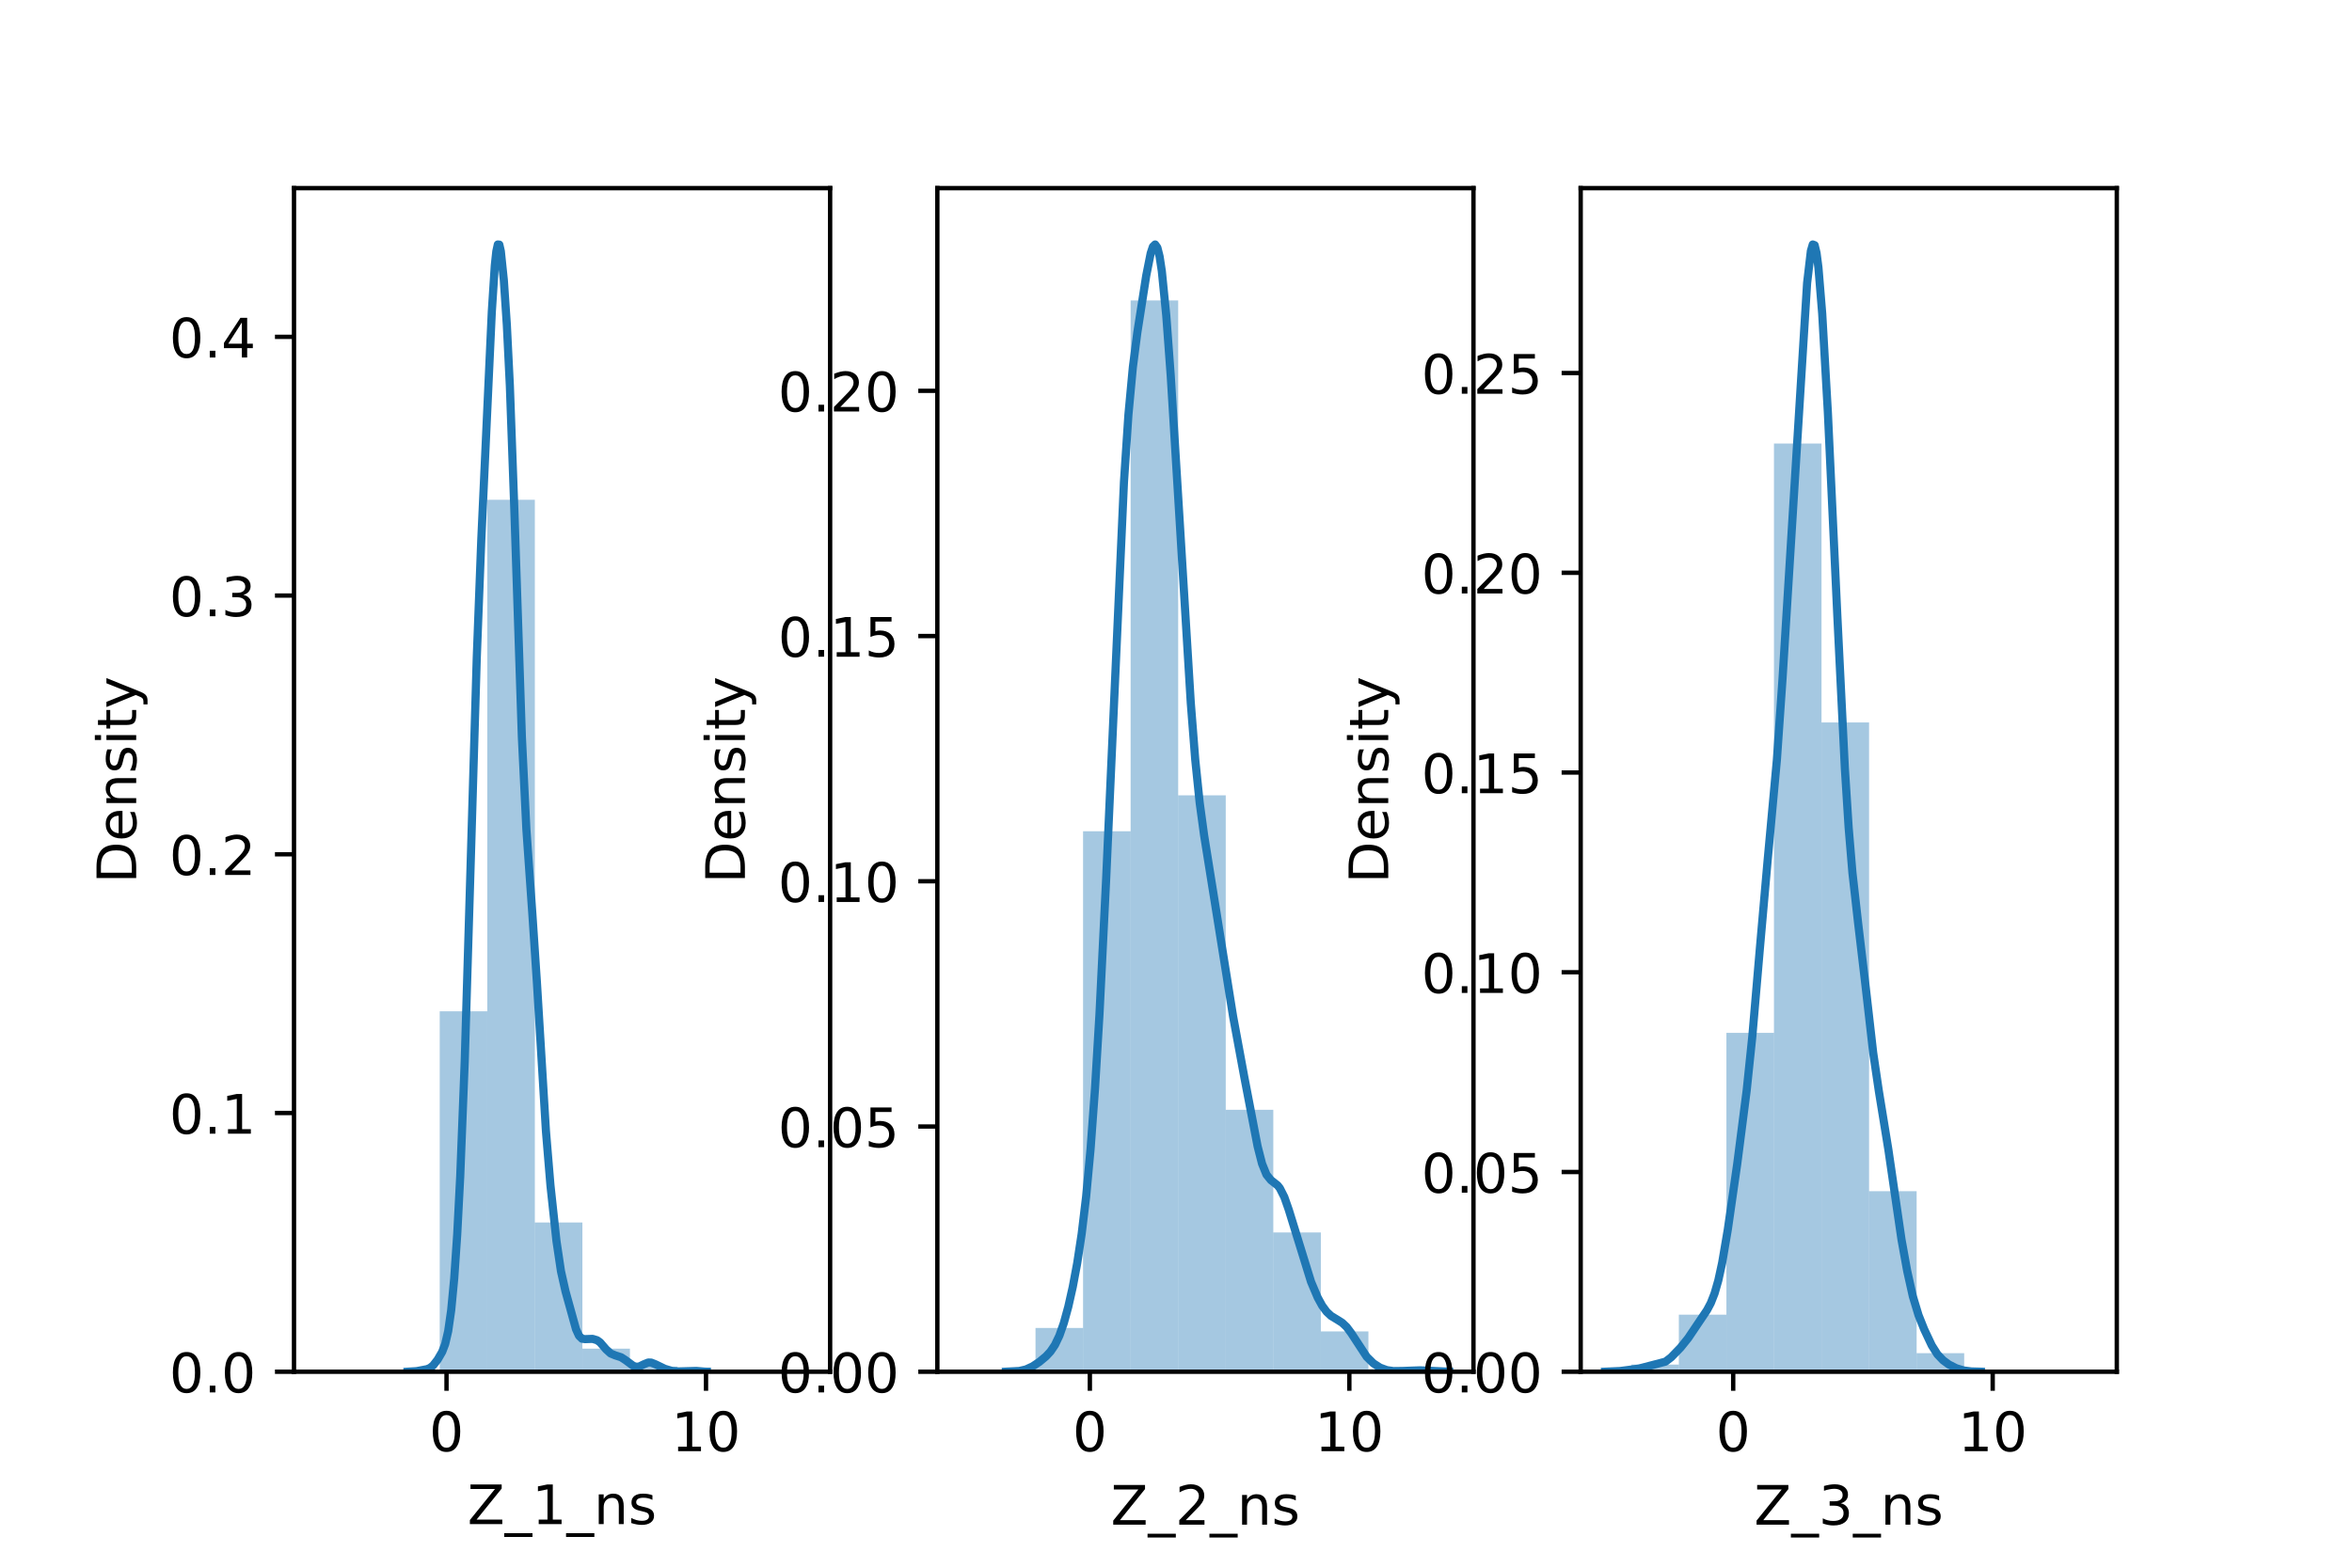 <?xml version="1.0" encoding="utf-8" standalone="no"?>
<!DOCTYPE svg PUBLIC "-//W3C//DTD SVG 1.1//EN"
  "http://www.w3.org/Graphics/SVG/1.1/DTD/svg11.dtd">
<!-- Created with matplotlib (https://matplotlib.org/) -->
<svg height="288pt" version="1.1" viewBox="0 0 432 288" width="432pt" xmlns="http://www.w3.org/2000/svg" xmlns:xlink="http://www.w3.org/1999/xlink">
 <defs>
  <style type="text/css">*{stroke-linecap:butt;stroke-linejoin:round;}</style>
 </defs>
 <g id="figure_1">
  <g id="patch_1">
   <path d="M 0 288 
L 432 288 
L 432 0 
L 0 0 
z
" style="fill:#ffffff;"/>
  </g>
  <g id="axes_1">
   <g id="patch_2">
    <path d="M 54 252 
L 152.471 252 
L 152.471 34.56 
L 54 34.56 
z
" style="fill:#ffffff;"/>
   </g>
   <g id="patch_3">
    <path clip-path="url(#pcb88067287)" d="M 63.295 252 
L 72.03 252 
L 72.03 252 
L 63.295 252 
z
" style="fill:#1f77b4;opacity:0.4;"/>
   </g>
   <g id="patch_4">
    <path clip-path="url(#pcb88067287)" d="M 72.03 252 
L 80.766 252 
L 80.766 251.745 
L 72.03 251.745 
z
" style="fill:#1f77b4;opacity:0.4;"/>
   </g>
   <g id="patch_5">
    <path clip-path="url(#pcb88067287)" d="M 80.766 252 
L 89.501 252 
L 89.501 185.786 
L 80.766 185.786 
z
" style="fill:#1f77b4;opacity:0.4;"/>
   </g>
   <g id="patch_6">
    <path clip-path="url(#pcb88067287)" d="M 89.501 252 
L 98.236 252 
L 98.236 91.813 
L 89.501 91.813 
z
" style="fill:#1f77b4;opacity:0.4;"/>
   </g>
   <g id="patch_7">
    <path clip-path="url(#pcb88067287)" d="M 98.236 252 
L 106.971 252 
L 106.971 224.581 
L 98.236 224.581 
z
" style="fill:#1f77b4;opacity:0.4;"/>
   </g>
   <g id="patch_8">
    <path clip-path="url(#pcb88067287)" d="M 106.971 252 
L 115.706 252 
L 115.706 247.756 
L 106.971 247.756 
z
" style="fill:#1f77b4;opacity:0.4;"/>
   </g>
   <g id="patch_9">
    <path clip-path="url(#pcb88067287)" d="M 115.706 252 
L 124.441 252 
L 124.441 251.066 
L 115.706 251.066 
z
" style="fill:#1f77b4;opacity:0.4;"/>
   </g>
   <g id="patch_10">
    <path clip-path="url(#pcb88067287)" d="M 124.441 252 
L 133.176 252 
L 133.176 251.915 
L 124.441 251.915 
z
" style="fill:#1f77b4;opacity:0.4;"/>
   </g>
   <g id="patch_11">
    <path clip-path="url(#pcb88067287)" d="M 133.176 252 
L 141.912 252 
L 141.912 252 
L 133.176 252 
z
" style="fill:#1f77b4;opacity:0.4;"/>
   </g>
   <g id="matplotlib.axis_1">
    <g id="xtick_1">
     <g id="line2d_1">
      <defs>
       <path d="M 0 0 
L 0 3.5 
" id="mc497f35c13" style="stroke:#000000;stroke-width:0.8;"/>
      </defs>
      <g>
       <use style="stroke:#000000;stroke-width:0.8;" x="82.013" xlink:href="#mc497f35c13" y="252"/>
      </g>
     </g>
     <g id="text_1">
      <!-- 0 -->
      <g transform="translate(78.832 266.598)scale(0.1 -0.1)">
       <defs>
        <path d="M 31.781 66.406 
Q 24.172 66.406 20.328 58.906 
Q 16.5 51.422 16.5 36.375 
Q 16.5 21.391 20.328 13.891 
Q 24.172 6.391 31.781 6.391 
Q 39.453 6.391 43.281 13.891 
Q 47.125 21.391 47.125 36.375 
Q 47.125 51.422 43.281 58.906 
Q 39.453 66.406 31.781 66.406 
z
M 31.781 74.219 
Q 44.047 74.219 50.516 64.516 
Q 56.984 54.828 56.984 36.375 
Q 56.984 17.969 50.516 8.266 
Q 44.047 -1.422 31.781 -1.422 
Q 19.531 -1.422 13.062 8.266 
Q 6.594 17.969 6.594 36.375 
Q 6.594 54.828 13.062 64.516 
Q 19.531 74.219 31.781 74.219 
z
" id="DejaVuSans-48"/>
       </defs>
       <use xlink:href="#DejaVuSans-48"/>
      </g>
     </g>
    </g>
    <g id="xtick_2">
     <g id="line2d_2">
      <g>
       <use style="stroke:#000000;stroke-width:0.8;" x="129.675" xlink:href="#mc497f35c13" y="252"/>
      </g>
     </g>
     <g id="text_2">
      <!-- 10 -->
      <g transform="translate(123.312 266.598)scale(0.1 -0.1)">
       <defs>
        <path d="M 12.406 8.297 
L 28.516 8.297 
L 28.516 63.922 
L 10.984 60.406 
L 10.984 69.391 
L 28.422 72.906 
L 38.281 72.906 
L 38.281 8.297 
L 54.391 8.297 
L 54.391 0 
L 12.406 0 
z
" id="DejaVuSans-49"/>
       </defs>
       <use xlink:href="#DejaVuSans-49"/>
       <use x="63.623" xlink:href="#DejaVuSans-48"/>
      </g>
     </g>
    </g>
    <g id="text_3">
     <!-- Z_1_ns -->
     <g transform="translate(85.856 279.998)scale(0.1 -0.1)">
      <defs>
       <path d="M 5.609 72.906 
L 62.891 72.906 
L 62.891 65.375 
L 16.797 8.297 
L 64.016 8.297 
L 64.016 0 
L 4.5 0 
L 4.5 7.516 
L 50.594 64.594 
L 5.609 64.594 
z
" id="DejaVuSans-90"/>
       <path d="M 50.984 -16.609 
L 50.984 -23.578 
L -0.984 -23.578 
L -0.984 -16.609 
z
" id="DejaVuSans-95"/>
       <path d="M 54.891 33.016 
L 54.891 0 
L 45.906 0 
L 45.906 32.719 
Q 45.906 40.484 42.875 44.328 
Q 39.844 48.188 33.797 48.188 
Q 26.516 48.188 22.312 43.547 
Q 18.109 38.922 18.109 30.906 
L 18.109 0 
L 9.078 0 
L 9.078 54.688 
L 18.109 54.688 
L 18.109 46.188 
Q 21.344 51.125 25.703 53.562 
Q 30.078 56 35.797 56 
Q 45.219 56 50.047 50.172 
Q 54.891 44.344 54.891 33.016 
z
" id="DejaVuSans-110"/>
       <path d="M 44.281 53.078 
L 44.281 44.578 
Q 40.484 46.531 36.375 47.5 
Q 32.281 48.484 27.875 48.484 
Q 21.188 48.484 17.844 46.438 
Q 14.5 44.391 14.5 40.281 
Q 14.5 37.156 16.891 35.375 
Q 19.281 33.594 26.516 31.984 
L 29.594 31.297 
Q 39.156 29.25 43.188 25.516 
Q 47.219 21.781 47.219 15.094 
Q 47.219 7.469 41.188 3.016 
Q 35.156 -1.422 24.609 -1.422 
Q 20.219 -1.422 15.453 -0.562 
Q 10.688 0.297 5.422 2 
L 5.422 11.281 
Q 10.406 8.688 15.234 7.391 
Q 20.062 6.109 24.812 6.109 
Q 31.156 6.109 34.562 8.281 
Q 37.984 10.453 37.984 14.406 
Q 37.984 18.062 35.516 20.016 
Q 33.062 21.969 24.703 23.781 
L 21.578 24.516 
Q 13.234 26.266 9.516 29.906 
Q 5.812 33.547 5.812 39.891 
Q 5.812 47.609 11.281 51.797 
Q 16.75 56 26.812 56 
Q 31.781 56 36.172 55.266 
Q 40.578 54.547 44.281 53.078 
z
" id="DejaVuSans-115"/>
      </defs>
      <use xlink:href="#DejaVuSans-90"/>
      <use x="68.506" xlink:href="#DejaVuSans-95"/>
      <use x="118.506" xlink:href="#DejaVuSans-49"/>
      <use x="182.129" xlink:href="#DejaVuSans-95"/>
      <use x="232.129" xlink:href="#DejaVuSans-110"/>
      <use x="295.508" xlink:href="#DejaVuSans-115"/>
     </g>
    </g>
   </g>
   <g id="matplotlib.axis_2">
    <g id="ytick_1">
     <g id="line2d_3">
      <defs>
       <path d="M 0 0 
L -3.5 0 
" id="mc7575f57de" style="stroke:#000000;stroke-width:0.8;"/>
      </defs>
      <g>
       <use style="stroke:#000000;stroke-width:0.8;" x="54" xlink:href="#mc7575f57de" y="252"/>
      </g>
     </g>
     <g id="text_4">
      <!-- 0.0 -->
      <g transform="translate(31.097 255.799)scale(0.1 -0.1)">
       <defs>
        <path d="M 10.688 12.406 
L 21 12.406 
L 21 0 
L 10.688 0 
z
" id="DejaVuSans-46"/>
       </defs>
       <use xlink:href="#DejaVuSans-48"/>
       <use x="63.623" xlink:href="#DejaVuSans-46"/>
       <use x="95.41" xlink:href="#DejaVuSans-48"/>
      </g>
     </g>
    </g>
    <g id="ytick_2">
     <g id="line2d_4">
      <g>
       <use style="stroke:#000000;stroke-width:0.8;" x="54" xlink:href="#mc7575f57de" y="204.47"/>
      </g>
     </g>
     <g id="text_5">
      <!-- 0.1 -->
      <g transform="translate(31.097 208.269)scale(0.1 -0.1)">
       <use xlink:href="#DejaVuSans-48"/>
       <use x="63.623" xlink:href="#DejaVuSans-46"/>
       <use x="95.41" xlink:href="#DejaVuSans-49"/>
      </g>
     </g>
    </g>
    <g id="ytick_3">
     <g id="line2d_5">
      <g>
       <use style="stroke:#000000;stroke-width:0.8;" x="54" xlink:href="#mc7575f57de" y="156.94"/>
      </g>
     </g>
     <g id="text_6">
      <!-- 0.2 -->
      <g transform="translate(31.097 160.739)scale(0.1 -0.1)">
       <defs>
        <path d="M 19.188 8.297 
L 53.609 8.297 
L 53.609 0 
L 7.328 0 
L 7.328 8.297 
Q 12.938 14.109 22.625 23.891 
Q 32.328 33.688 34.812 36.531 
Q 39.547 41.844 41.422 45.531 
Q 43.312 49.219 43.312 52.781 
Q 43.312 58.594 39.234 62.25 
Q 35.156 65.922 28.609 65.922 
Q 23.969 65.922 18.812 64.312 
Q 13.672 62.703 7.812 59.422 
L 7.812 69.391 
Q 13.766 71.781 18.938 73 
Q 24.125 74.219 28.422 74.219 
Q 39.75 74.219 46.484 68.547 
Q 53.219 62.891 53.219 53.422 
Q 53.219 48.922 51.531 44.891 
Q 49.859 40.875 45.406 35.406 
Q 44.188 33.984 37.641 27.219 
Q 31.109 20.453 19.188 8.297 
z
" id="DejaVuSans-50"/>
       </defs>
       <use xlink:href="#DejaVuSans-48"/>
       <use x="63.623" xlink:href="#DejaVuSans-46"/>
       <use x="95.41" xlink:href="#DejaVuSans-50"/>
      </g>
     </g>
    </g>
    <g id="ytick_4">
     <g id="line2d_6">
      <g>
       <use style="stroke:#000000;stroke-width:0.8;" x="54" xlink:href="#mc7575f57de" y="109.41"/>
      </g>
     </g>
     <g id="text_7">
      <!-- 0.3 -->
      <g transform="translate(31.097 113.209)scale(0.1 -0.1)">
       <defs>
        <path d="M 40.578 39.312 
Q 47.656 37.797 51.625 33 
Q 55.609 28.219 55.609 21.188 
Q 55.609 10.406 48.188 4.484 
Q 40.766 -1.422 27.094 -1.422 
Q 22.516 -1.422 17.656 -0.516 
Q 12.797 0.391 7.625 2.203 
L 7.625 11.719 
Q 11.719 9.328 16.594 8.109 
Q 21.484 6.891 26.812 6.891 
Q 36.078 6.891 40.938 10.547 
Q 45.797 14.203 45.797 21.188 
Q 45.797 27.641 41.281 31.266 
Q 36.766 34.906 28.719 34.906 
L 20.219 34.906 
L 20.219 43.016 
L 29.109 43.016 
Q 36.375 43.016 40.234 45.922 
Q 44.094 48.828 44.094 54.297 
Q 44.094 59.906 40.109 62.906 
Q 36.141 65.922 28.719 65.922 
Q 24.656 65.922 20.016 65.031 
Q 15.375 64.156 9.812 62.312 
L 9.812 71.094 
Q 15.438 72.656 20.344 73.438 
Q 25.25 74.219 29.594 74.219 
Q 40.828 74.219 47.359 69.109 
Q 53.906 64.016 53.906 55.328 
Q 53.906 49.266 50.438 45.094 
Q 46.969 40.922 40.578 39.312 
z
" id="DejaVuSans-51"/>
       </defs>
       <use xlink:href="#DejaVuSans-48"/>
       <use x="63.623" xlink:href="#DejaVuSans-46"/>
       <use x="95.41" xlink:href="#DejaVuSans-51"/>
      </g>
     </g>
    </g>
    <g id="ytick_5">
     <g id="line2d_7">
      <g>
       <use style="stroke:#000000;stroke-width:0.8;" x="54" xlink:href="#mc7575f57de" y="61.88"/>
      </g>
     </g>
     <g id="text_8">
      <!-- 0.4 -->
      <g transform="translate(31.097 65.679)scale(0.1 -0.1)">
       <defs>
        <path d="M 37.797 64.312 
L 12.891 25.391 
L 37.797 25.391 
z
M 35.203 72.906 
L 47.609 72.906 
L 47.609 25.391 
L 58.016 25.391 
L 58.016 17.188 
L 47.609 17.188 
L 47.609 0 
L 37.797 0 
L 37.797 17.188 
L 4.891 17.188 
L 4.891 26.703 
z
" id="DejaVuSans-52"/>
       </defs>
       <use xlink:href="#DejaVuSans-48"/>
       <use x="63.623" xlink:href="#DejaVuSans-46"/>
       <use x="95.41" xlink:href="#DejaVuSans-52"/>
      </g>
     </g>
    </g>
    <g id="text_9">
     <!-- Density -->
     <g transform="translate(25.017 162.289)rotate(-90)scale(0.1 -0.1)">
      <defs>
       <path d="M 19.672 64.797 
L 19.672 8.109 
L 31.594 8.109 
Q 46.688 8.109 53.688 14.938 
Q 60.688 21.781 60.688 36.531 
Q 60.688 51.172 53.688 57.984 
Q 46.688 64.797 31.594 64.797 
z
M 9.812 72.906 
L 30.078 72.906 
Q 51.266 72.906 61.172 64.094 
Q 71.094 55.281 71.094 36.531 
Q 71.094 17.672 61.125 8.828 
Q 51.172 0 30.078 0 
L 9.812 0 
z
" id="DejaVuSans-68"/>
       <path d="M 56.203 29.594 
L 56.203 25.203 
L 14.891 25.203 
Q 15.484 15.922 20.484 11.062 
Q 25.484 6.203 34.422 6.203 
Q 39.594 6.203 44.453 7.469 
Q 49.312 8.734 54.109 11.281 
L 54.109 2.781 
Q 49.266 0.734 44.188 -0.344 
Q 39.109 -1.422 33.891 -1.422 
Q 20.797 -1.422 13.156 6.188 
Q 5.516 13.812 5.516 26.812 
Q 5.516 40.234 12.766 48.109 
Q 20.016 56 32.328 56 
Q 43.359 56 49.781 48.891 
Q 56.203 41.797 56.203 29.594 
z
M 47.219 32.234 
Q 47.125 39.594 43.094 43.984 
Q 39.062 48.391 32.422 48.391 
Q 24.906 48.391 20.391 44.141 
Q 15.875 39.891 15.188 32.172 
z
" id="DejaVuSans-101"/>
       <path d="M 9.422 54.688 
L 18.406 54.688 
L 18.406 0 
L 9.422 0 
z
M 9.422 75.984 
L 18.406 75.984 
L 18.406 64.594 
L 9.422 64.594 
z
" id="DejaVuSans-105"/>
       <path d="M 18.312 70.219 
L 18.312 54.688 
L 36.812 54.688 
L 36.812 47.703 
L 18.312 47.703 
L 18.312 18.016 
Q 18.312 11.328 20.141 9.422 
Q 21.969 7.516 27.594 7.516 
L 36.812 7.516 
L 36.812 0 
L 27.594 0 
Q 17.188 0 13.234 3.875 
Q 9.281 7.766 9.281 18.016 
L 9.281 47.703 
L 2.688 47.703 
L 2.688 54.688 
L 9.281 54.688 
L 9.281 70.219 
z
" id="DejaVuSans-116"/>
       <path d="M 32.172 -5.078 
Q 28.375 -14.844 24.75 -17.812 
Q 21.141 -20.797 15.094 -20.797 
L 7.906 -20.797 
L 7.906 -13.281 
L 13.188 -13.281 
Q 16.891 -13.281 18.938 -11.516 
Q 21 -9.766 23.484 -3.219 
L 25.094 0.875 
L 2.984 54.688 
L 12.5 54.688 
L 29.594 11.922 
L 46.688 54.688 
L 56.203 54.688 
z
" id="DejaVuSans-121"/>
      </defs>
      <use xlink:href="#DejaVuSans-68"/>
      <use x="77.002" xlink:href="#DejaVuSans-101"/>
      <use x="138.525" xlink:href="#DejaVuSans-110"/>
      <use x="201.904" xlink:href="#DejaVuSans-115"/>
      <use x="254.004" xlink:href="#DejaVuSans-105"/>
      <use x="281.787" xlink:href="#DejaVuSans-116"/>
      <use x="320.996" xlink:href="#DejaVuSans-121"/>
     </g>
    </g>
   </g>
   <g id="line2d_8">
    <path clip-path="url(#pcb88067287)" d="M 74.863 251.997 
L 76.52 251.895 
L 78.454 251.525 
L 79.006 251.289 
L 79.558 250.841 
L 80.387 249.776 
L 81.216 248.349 
L 81.768 246.909 
L 82.321 244.535 
L 82.873 240.682 
L 83.426 234.885 
L 83.978 226.781 
L 84.53 216.113 
L 85.359 194.944 
L 86.464 158.137 
L 87.569 120.815 
L 88.397 99.21 
L 90.331 57.303 
L 90.883 48.768 
L 91.16 46.187 
L 91.436 44.914 
L 91.712 44.943 
L 91.988 46.162 
L 92.541 51.466 
L 93.093 59.699 
L 93.646 70.842 
L 94.474 93.696 
L 95.855 135.397 
L 96.684 152.393 
L 97.789 168.017 
L 98.618 180.511 
L 100.275 207.796 
L 101.104 217.761 
L 102.208 227.996 
L 103.037 233.537 
L 103.866 237.223 
L 105.799 244.191 
L 106.352 245.403 
L 106.904 245.937 
L 107.457 246.011 
L 108.838 245.964 
L 109.666 246.213 
L 110.219 246.608 
L 111.324 247.889 
L 112.152 248.642 
L 112.981 248.987 
L 114.086 249.343 
L 114.914 249.884 
L 116.296 250.909 
L 116.848 251.094 
L 117.4 251.05 
L 118.229 250.648 
L 119.058 250.309 
L 119.61 250.321 
L 120.439 250.653 
L 122.096 251.458 
L 123.477 251.872 
L 124.582 251.948 
L 127.897 251.855 
L 129.554 251.993 
L 129.83 251.997 
L 129.83 251.997 
" style="fill:none;stroke:#1f77b4;stroke-linecap:square;stroke-width:1.5;"/>
   </g>
   <g id="patch_12">
    <path d="M 54 252 
L 54 34.56 
" style="fill:none;stroke:#000000;stroke-linecap:square;stroke-linejoin:miter;stroke-width:0.8;"/>
   </g>
   <g id="patch_13">
    <path d="M 152.471 252 
L 152.471 34.56 
" style="fill:none;stroke:#000000;stroke-linecap:square;stroke-linejoin:miter;stroke-width:0.8;"/>
   </g>
   <g id="patch_14">
    <path d="M 54 252 
L 152.471 252 
" style="fill:none;stroke:#000000;stroke-linecap:square;stroke-linejoin:miter;stroke-width:0.8;"/>
   </g>
   <g id="patch_15">
    <path d="M 54 34.56 
L 152.471 34.56 
" style="fill:none;stroke:#000000;stroke-linecap:square;stroke-linejoin:miter;stroke-width:0.8;"/>
   </g>
  </g>
  <g id="axes_2">
   <g id="patch_16">
    <path d="M 172.165 252 
L 270.635 252 
L 270.635 34.56 
L 172.165 34.56 
z
" style="fill:#ffffff;"/>
   </g>
   <g id="patch_17">
    <path clip-path="url(#pddd09da777)" d="M 181.46 252 
L 190.195 252 
L 190.195 252 
L 181.46 252 
z
" style="fill:#1f77b4;opacity:0.4;"/>
   </g>
   <g id="patch_18">
    <path clip-path="url(#pddd09da777)" d="M 190.195 252 
L 198.93 252 
L 198.93 243.954 
L 190.195 243.954 
z
" style="fill:#1f77b4;opacity:0.4;"/>
   </g>
   <g id="patch_19">
    <path clip-path="url(#pddd09da777)" d="M 198.93 252 
L 207.665 252 
L 207.665 152.71 
L 198.93 152.71 
z
" style="fill:#1f77b4;opacity:0.4;"/>
   </g>
   <g id="patch_20">
    <path clip-path="url(#pddd09da777)" d="M 207.665 252 
L 216.401 252 
L 216.401 55.19 
L 207.665 55.19 
z
" style="fill:#1f77b4;opacity:0.4;"/>
   </g>
   <g id="patch_21">
    <path clip-path="url(#pddd09da777)" d="M 216.401 252 
L 225.136 252 
L 225.136 146.112 
L 216.401 146.112 
z
" style="fill:#1f77b4;opacity:0.4;"/>
   </g>
   <g id="patch_22">
    <path clip-path="url(#pddd09da777)" d="M 225.136 252 
L 233.871 252 
L 233.871 203.884 
L 225.136 203.884 
z
" style="fill:#1f77b4;opacity:0.4;"/>
   </g>
   <g id="patch_23">
    <path clip-path="url(#pddd09da777)" d="M 233.871 252 
L 242.606 252 
L 242.606 226.413 
L 233.871 226.413 
z
" style="fill:#1f77b4;opacity:0.4;"/>
   </g>
   <g id="patch_24">
    <path clip-path="url(#pddd09da777)" d="M 242.606 252 
L 251.341 252 
L 251.341 244.598 
L 242.606 244.598 
z
" style="fill:#1f77b4;opacity:0.4;"/>
   </g>
   <g id="patch_25">
    <path clip-path="url(#pddd09da777)" d="M 251.341 252 
L 260.076 252 
L 260.076 251.517 
L 251.341 251.517 
z
" style="fill:#1f77b4;opacity:0.4;"/>
   </g>
   <g id="matplotlib.axis_3">
    <g id="xtick_3">
     <g id="line2d_9">
      <g>
       <use style="stroke:#000000;stroke-width:0.8;" x="200.178" xlink:href="#mc497f35c13" y="252"/>
      </g>
     </g>
     <g id="text_10">
      <!-- 0 -->
      <g transform="translate(196.996 266.598)scale(0.1 -0.1)">
       <use xlink:href="#DejaVuSans-48"/>
      </g>
     </g>
    </g>
    <g id="xtick_4">
     <g id="line2d_10">
      <g>
       <use style="stroke:#000000;stroke-width:0.8;" x="247.839" xlink:href="#mc497f35c13" y="252"/>
      </g>
     </g>
     <g id="text_11">
      <!-- 10 -->
      <g transform="translate(241.477 266.598)scale(0.1 -0.1)">
       <use xlink:href="#DejaVuSans-49"/>
       <use x="63.623" xlink:href="#DejaVuSans-48"/>
      </g>
     </g>
    </g>
    <g id="text_12">
     <!-- Z_2_ns -->
     <g transform="translate(204.02 280.1)scale(0.1 -0.1)">
      <use xlink:href="#DejaVuSans-90"/>
      <use x="68.506" xlink:href="#DejaVuSans-95"/>
      <use x="118.506" xlink:href="#DejaVuSans-50"/>
      <use x="182.129" xlink:href="#DejaVuSans-95"/>
      <use x="232.129" xlink:href="#DejaVuSans-110"/>
      <use x="295.508" xlink:href="#DejaVuSans-115"/>
     </g>
    </g>
   </g>
   <g id="matplotlib.axis_4">
    <g id="ytick_6">
     <g id="line2d_11">
      <g>
       <use style="stroke:#000000;stroke-width:0.8;" x="172.165" xlink:href="#mc7575f57de" y="252"/>
      </g>
     </g>
     <g id="text_13">
      <!-- 0.00 -->
      <g transform="translate(142.899 255.799)scale(0.1 -0.1)">
       <use xlink:href="#DejaVuSans-48"/>
       <use x="63.623" xlink:href="#DejaVuSans-46"/>
       <use x="95.41" xlink:href="#DejaVuSans-48"/>
       <use x="159.033" xlink:href="#DejaVuSans-48"/>
      </g>
     </g>
    </g>
    <g id="ytick_7">
     <g id="line2d_12">
      <g>
       <use style="stroke:#000000;stroke-width:0.8;" x="172.165" xlink:href="#mc7575f57de" y="206.949"/>
      </g>
     </g>
     <g id="text_14">
      <!-- 0.05 -->
      <g transform="translate(142.899 210.748)scale(0.1 -0.1)">
       <defs>
        <path d="M 10.797 72.906 
L 49.516 72.906 
L 49.516 64.594 
L 19.828 64.594 
L 19.828 46.734 
Q 21.969 47.469 24.109 47.828 
Q 26.266 48.188 28.422 48.188 
Q 40.625 48.188 47.75 41.5 
Q 54.891 34.812 54.891 23.391 
Q 54.891 11.625 47.562 5.094 
Q 40.234 -1.422 26.906 -1.422 
Q 22.312 -1.422 17.547 -0.641 
Q 12.797 0.141 7.719 1.703 
L 7.719 11.625 
Q 12.109 9.234 16.797 8.062 
Q 21.484 6.891 26.703 6.891 
Q 35.156 6.891 40.078 11.328 
Q 45.016 15.766 45.016 23.391 
Q 45.016 31 40.078 35.438 
Q 35.156 39.891 26.703 39.891 
Q 22.75 39.891 18.812 39.016 
Q 14.891 38.141 10.797 36.281 
z
" id="DejaVuSans-53"/>
       </defs>
       <use xlink:href="#DejaVuSans-48"/>
       <use x="63.623" xlink:href="#DejaVuSans-46"/>
       <use x="95.41" xlink:href="#DejaVuSans-48"/>
       <use x="159.033" xlink:href="#DejaVuSans-53"/>
      </g>
     </g>
    </g>
    <g id="ytick_8">
     <g id="line2d_13">
      <g>
       <use style="stroke:#000000;stroke-width:0.8;" x="172.165" xlink:href="#mc7575f57de" y="161.898"/>
      </g>
     </g>
     <g id="text_15">
      <!-- 0.10 -->
      <g transform="translate(142.899 165.698)scale(0.1 -0.1)">
       <use xlink:href="#DejaVuSans-48"/>
       <use x="63.623" xlink:href="#DejaVuSans-46"/>
       <use x="95.41" xlink:href="#DejaVuSans-49"/>
       <use x="159.033" xlink:href="#DejaVuSans-48"/>
      </g>
     </g>
    </g>
    <g id="ytick_9">
     <g id="line2d_14">
      <g>
       <use style="stroke:#000000;stroke-width:0.8;" x="172.165" xlink:href="#mc7575f57de" y="116.848"/>
      </g>
     </g>
     <g id="text_16">
      <!-- 0.15 -->
      <g transform="translate(142.899 120.647)scale(0.1 -0.1)">
       <use xlink:href="#DejaVuSans-48"/>
       <use x="63.623" xlink:href="#DejaVuSans-46"/>
       <use x="95.41" xlink:href="#DejaVuSans-49"/>
       <use x="159.033" xlink:href="#DejaVuSans-53"/>
      </g>
     </g>
    </g>
    <g id="ytick_10">
     <g id="line2d_15">
      <g>
       <use style="stroke:#000000;stroke-width:0.8;" x="172.165" xlink:href="#mc7575f57de" y="71.797"/>
      </g>
     </g>
     <g id="text_17">
      <!-- 0.20 -->
      <g transform="translate(142.899 75.596)scale(0.1 -0.1)">
       <use xlink:href="#DejaVuSans-48"/>
       <use x="63.623" xlink:href="#DejaVuSans-46"/>
       <use x="95.41" xlink:href="#DejaVuSans-50"/>
       <use x="159.033" xlink:href="#DejaVuSans-48"/>
      </g>
     </g>
    </g>
    <g id="text_18">
     <!-- Density -->
     <g transform="translate(136.819 162.289)rotate(-90)scale(0.1 -0.1)">
      <use xlink:href="#DejaVuSans-68"/>
      <use x="77.002" xlink:href="#DejaVuSans-101"/>
      <use x="138.525" xlink:href="#DejaVuSans-110"/>
      <use x="201.904" xlink:href="#DejaVuSans-115"/>
      <use x="254.004" xlink:href="#DejaVuSans-105"/>
      <use x="281.787" xlink:href="#DejaVuSans-116"/>
      <use x="320.996" xlink:href="#DejaVuSans-121"/>
     </g>
    </g>
   </g>
   <g id="line2d_16">
    <path clip-path="url(#pddd09da777)" d="M 184.764 251.994 
L 187.218 251.864 
L 188.445 251.577 
L 189.672 251.014 
L 190.899 250.196 
L 192.126 249.176 
L 192.944 248.296 
L 193.763 247.086 
L 194.581 245.373 
L 195.399 243.043 
L 196.217 240.061 
L 197.035 236.425 
L 197.853 232.056 
L 198.671 226.691 
L 199.489 219.875 
L 200.307 211.094 
L 201.125 199.962 
L 201.943 186.338 
L 203.17 161.514 
L 206.442 88.557 
L 207.26 76.202 
L 208.078 67.443 
L 208.896 61.095 
L 210.532 50.638 
L 211.35 46.532 
L 211.759 45.311 
L 212.168 44.914 
L 212.578 45.491 
L 212.987 47.119 
L 213.396 49.8 
L 214.214 57.985 
L 215.032 69.031 
L 216.668 95.642 
L 218.713 129.098 
L 219.531 139.519 
L 220.349 147.471 
L 221.167 153.488 
L 226.484 186.717 
L 228.529 197.78 
L 230.983 210.569 
L 231.802 213.775 
L 232.62 215.801 
L 233.438 216.806 
L 234.665 217.771 
L 235.074 218.291 
L 235.892 219.905 
L 236.71 222.235 
L 240.8 235.474 
L 242.027 238.376 
L 242.845 239.866 
L 243.663 240.98 
L 244.481 241.744 
L 245.708 242.489 
L 246.526 243.01 
L 247.344 243.782 
L 248.162 244.875 
L 251.026 249.251 
L 252.253 250.459 
L 253.48 251.25 
L 254.707 251.702 
L 255.934 251.882 
L 257.57 251.862 
L 260.842 251.742 
L 266.159 251.997 
L 266.159 251.997 
" style="fill:none;stroke:#1f77b4;stroke-linecap:square;stroke-width:1.5;"/>
   </g>
   <g id="patch_26">
    <path d="M 172.165 252 
L 172.165 34.56 
" style="fill:none;stroke:#000000;stroke-linecap:square;stroke-linejoin:miter;stroke-width:0.8;"/>
   </g>
   <g id="patch_27">
    <path d="M 270.635 252 
L 270.635 34.56 
" style="fill:none;stroke:#000000;stroke-linecap:square;stroke-linejoin:miter;stroke-width:0.8;"/>
   </g>
   <g id="patch_28">
    <path d="M 172.165 252 
L 270.635 252 
" style="fill:none;stroke:#000000;stroke-linecap:square;stroke-linejoin:miter;stroke-width:0.8;"/>
   </g>
   <g id="patch_29">
    <path d="M 172.165 34.56 
L 270.635 34.56 
" style="fill:none;stroke:#000000;stroke-linecap:square;stroke-linejoin:miter;stroke-width:0.8;"/>
   </g>
  </g>
  <g id="axes_3">
   <g id="patch_30">
    <path d="M 290.329 252 
L 388.8 252 
L 388.8 34.56 
L 290.329 34.56 
z
" style="fill:#ffffff;"/>
   </g>
   <g id="patch_31">
    <path clip-path="url(#pd66a272bf3)" d="M 299.625 252 
L 308.36 252 
L 308.36 250.689 
L 299.625 250.689 
z
" style="fill:#1f77b4;opacity:0.4;"/>
   </g>
   <g id="patch_32">
    <path clip-path="url(#pd66a272bf3)" d="M 308.36 252 
L 317.095 252 
L 317.095 241.514 
L 308.36 241.514 
z
" style="fill:#1f77b4;opacity:0.4;"/>
   </g>
   <g id="patch_33">
    <path clip-path="url(#pd66a272bf3)" d="M 317.095 252 
L 325.83 252 
L 325.83 189.741 
L 317.095 189.741 
z
" style="fill:#1f77b4;opacity:0.4;"/>
   </g>
   <g id="patch_34">
    <path clip-path="url(#pd66a272bf3)" d="M 325.83 252 
L 334.565 252 
L 334.565 81.476 
L 325.83 81.476 
z
" style="fill:#1f77b4;opacity:0.4;"/>
   </g>
   <g id="patch_35">
    <path clip-path="url(#pd66a272bf3)" d="M 334.565 252 
L 343.3 252 
L 343.3 132.725 
L 334.565 132.725 
z
" style="fill:#1f77b4;opacity:0.4;"/>
   </g>
   <g id="patch_36">
    <path clip-path="url(#pd66a272bf3)" d="M 343.3 252 
L 352.036 252 
L 352.036 218.839 
L 343.3 218.839 
z
" style="fill:#1f77b4;opacity:0.4;"/>
   </g>
   <g id="patch_37">
    <path clip-path="url(#pd66a272bf3)" d="M 352.036 252 
L 360.771 252 
L 360.771 248.592 
L 352.036 248.592 
z
" style="fill:#1f77b4;opacity:0.4;"/>
   </g>
   <g id="patch_38">
    <path clip-path="url(#pd66a272bf3)" d="M 360.771 252 
L 369.506 252 
L 369.506 252 
L 360.771 252 
z
" style="fill:#1f77b4;opacity:0.4;"/>
   </g>
   <g id="patch_39">
    <path clip-path="url(#pd66a272bf3)" d="M 369.506 252 
L 378.241 252 
L 378.241 252 
L 369.506 252 
z
" style="fill:#1f77b4;opacity:0.4;"/>
   </g>
   <g id="matplotlib.axis_5">
    <g id="xtick_5">
     <g id="line2d_17">
      <g>
       <use style="stroke:#000000;stroke-width:0.8;" x="318.342" xlink:href="#mc497f35c13" y="252"/>
      </g>
     </g>
     <g id="text_19">
      <!-- 0 -->
      <g transform="translate(315.161 266.598)scale(0.1 -0.1)">
       <use xlink:href="#DejaVuSans-48"/>
      </g>
     </g>
    </g>
    <g id="xtick_6">
     <g id="line2d_18">
      <g>
       <use style="stroke:#000000;stroke-width:0.8;" x="366.004" xlink:href="#mc497f35c13" y="252"/>
      </g>
     </g>
     <g id="text_20">
      <!-- 10 -->
      <g transform="translate(359.641 266.598)scale(0.1 -0.1)">
       <use xlink:href="#DejaVuSans-49"/>
       <use x="63.623" xlink:href="#DejaVuSans-48"/>
      </g>
     </g>
    </g>
    <g id="text_21">
     <!-- Z_3_ns -->
     <g transform="translate(322.185 280.1)scale(0.1 -0.1)">
      <use xlink:href="#DejaVuSans-90"/>
      <use x="68.506" xlink:href="#DejaVuSans-95"/>
      <use x="118.506" xlink:href="#DejaVuSans-51"/>
      <use x="182.129" xlink:href="#DejaVuSans-95"/>
      <use x="232.129" xlink:href="#DejaVuSans-110"/>
      <use x="295.508" xlink:href="#DejaVuSans-115"/>
     </g>
    </g>
   </g>
   <g id="matplotlib.axis_6">
    <g id="ytick_11">
     <g id="line2d_19">
      <g>
       <use style="stroke:#000000;stroke-width:0.8;" x="290.329" xlink:href="#mc7575f57de" y="252"/>
      </g>
     </g>
     <g id="text_22">
      <!-- 0.00 -->
      <g transform="translate(261.064 255.799)scale(0.1 -0.1)">
       <use xlink:href="#DejaVuSans-48"/>
       <use x="63.623" xlink:href="#DejaVuSans-46"/>
       <use x="95.41" xlink:href="#DejaVuSans-48"/>
       <use x="159.033" xlink:href="#DejaVuSans-48"/>
      </g>
     </g>
    </g>
    <g id="ytick_12">
     <g id="line2d_20">
      <g>
       <use style="stroke:#000000;stroke-width:0.8;" x="290.329" xlink:href="#mc7575f57de" y="215.306"/>
      </g>
     </g>
     <g id="text_23">
      <!-- 0.05 -->
      <g transform="translate(261.064 219.106)scale(0.1 -0.1)">
       <use xlink:href="#DejaVuSans-48"/>
       <use x="63.623" xlink:href="#DejaVuSans-46"/>
       <use x="95.41" xlink:href="#DejaVuSans-48"/>
       <use x="159.033" xlink:href="#DejaVuSans-53"/>
      </g>
     </g>
    </g>
    <g id="ytick_13">
     <g id="line2d_21">
      <g>
       <use style="stroke:#000000;stroke-width:0.8;" x="290.329" xlink:href="#mc7575f57de" y="178.613"/>
      </g>
     </g>
     <g id="text_24">
      <!-- 0.10 -->
      <g transform="translate(261.064 182.412)scale(0.1 -0.1)">
       <use xlink:href="#DejaVuSans-48"/>
       <use x="63.623" xlink:href="#DejaVuSans-46"/>
       <use x="95.41" xlink:href="#DejaVuSans-49"/>
       <use x="159.033" xlink:href="#DejaVuSans-48"/>
      </g>
     </g>
    </g>
    <g id="ytick_14">
     <g id="line2d_22">
      <g>
       <use style="stroke:#000000;stroke-width:0.8;" x="290.329" xlink:href="#mc7575f57de" y="141.919"/>
      </g>
     </g>
     <g id="text_25">
      <!-- 0.15 -->
      <g transform="translate(261.064 145.719)scale(0.1 -0.1)">
       <use xlink:href="#DejaVuSans-48"/>
       <use x="63.623" xlink:href="#DejaVuSans-46"/>
       <use x="95.41" xlink:href="#DejaVuSans-49"/>
       <use x="159.033" xlink:href="#DejaVuSans-53"/>
      </g>
     </g>
    </g>
    <g id="ytick_15">
     <g id="line2d_23">
      <g>
       <use style="stroke:#000000;stroke-width:0.8;" x="290.329" xlink:href="#mc7575f57de" y="105.226"/>
      </g>
     </g>
     <g id="text_26">
      <!-- 0.20 -->
      <g transform="translate(261.064 109.025)scale(0.1 -0.1)">
       <use xlink:href="#DejaVuSans-48"/>
       <use x="63.623" xlink:href="#DejaVuSans-46"/>
       <use x="95.41" xlink:href="#DejaVuSans-50"/>
       <use x="159.033" xlink:href="#DejaVuSans-48"/>
      </g>
     </g>
    </g>
    <g id="ytick_16">
     <g id="line2d_24">
      <g>
       <use style="stroke:#000000;stroke-width:0.8;" x="290.329" xlink:href="#mc7575f57de" y="68.532"/>
      </g>
     </g>
     <g id="text_27">
      <!-- 0.25 -->
      <g transform="translate(261.064 72.331)scale(0.1 -0.1)">
       <use xlink:href="#DejaVuSans-48"/>
       <use x="63.623" xlink:href="#DejaVuSans-46"/>
       <use x="95.41" xlink:href="#DejaVuSans-50"/>
       <use x="159.033" xlink:href="#DejaVuSans-53"/>
      </g>
     </g>
    </g>
    <g id="text_28">
     <!-- Density -->
     <g transform="translate(254.984 162.289)rotate(-90)scale(0.1 -0.1)">
      <use xlink:href="#DejaVuSans-68"/>
      <use x="77.002" xlink:href="#DejaVuSans-101"/>
      <use x="138.525" xlink:href="#DejaVuSans-110"/>
      <use x="201.904" xlink:href="#DejaVuSans-115"/>
      <use x="254.004" xlink:href="#DejaVuSans-105"/>
      <use x="281.787" xlink:href="#DejaVuSans-116"/>
      <use x="320.996" xlink:href="#DejaVuSans-121"/>
     </g>
    </g>
   </g>
   <g id="line2d_25">
    <path clip-path="url(#pd66a272bf3)" d="M 294.805 251.997 
L 297.58 251.871 
L 301.048 251.416 
L 305.904 250.15 
L 306.945 249.354 
L 308.679 247.564 
L 310.066 245.839 
L 313.535 240.687 
L 314.228 239.382 
L 314.922 237.615 
L 315.616 235.198 
L 316.309 232.01 
L 317.35 225.894 
L 319.084 213.813 
L 320.818 200.33 
L 321.859 190.347 
L 323.246 174.189 
L 324.634 158.425 
L 326.368 139.573 
L 327.408 124.603 
L 331.917 52.007 
L 332.611 46.096 
L 332.958 44.914 
L 333.305 45.045 
L 333.652 46.485 
L 333.998 49.155 
L 334.692 57.625 
L 335.733 75.811 
L 337.467 113.068 
L 338.854 141.193 
L 339.548 152.038 
L 340.242 160.323 
L 341.282 169.535 
L 342.669 181.267 
L 344.057 193.427 
L 345.097 200.458 
L 346.832 211.115 
L 349.259 227.742 
L 350.3 233.488 
L 351.34 238.159 
L 352.381 241.606 
L 353.421 244.214 
L 354.809 247.16 
L 355.849 248.804 
L 356.89 249.896 
L 357.93 250.658 
L 359.318 251.366 
L 360.705 251.774 
L 362.093 251.949 
L 363.827 251.997 
L 363.827 251.997 
" style="fill:none;stroke:#1f77b4;stroke-linecap:square;stroke-width:1.5;"/>
   </g>
   <g id="patch_40">
    <path d="M 290.329 252 
L 290.329 34.56 
" style="fill:none;stroke:#000000;stroke-linecap:square;stroke-linejoin:miter;stroke-width:0.8;"/>
   </g>
   <g id="patch_41">
    <path d="M 388.8 252 
L 388.8 34.56 
" style="fill:none;stroke:#000000;stroke-linecap:square;stroke-linejoin:miter;stroke-width:0.8;"/>
   </g>
   <g id="patch_42">
    <path d="M 290.329 252 
L 388.8 252 
" style="fill:none;stroke:#000000;stroke-linecap:square;stroke-linejoin:miter;stroke-width:0.8;"/>
   </g>
   <g id="patch_43">
    <path d="M 290.329 34.56 
L 388.8 34.56 
" style="fill:none;stroke:#000000;stroke-linecap:square;stroke-linejoin:miter;stroke-width:0.8;"/>
   </g>
  </g>
 </g>
 <defs>
  <clipPath id="pcb88067287">
   <rect height="217.44" width="98.471" x="54" y="34.56"/>
  </clipPath>
  <clipPath id="pddd09da777">
   <rect height="217.44" width="98.471" x="172.165" y="34.56"/>
  </clipPath>
  <clipPath id="pd66a272bf3">
   <rect height="217.44" width="98.471" x="290.329" y="34.56"/>
  </clipPath>
 </defs>
</svg>
